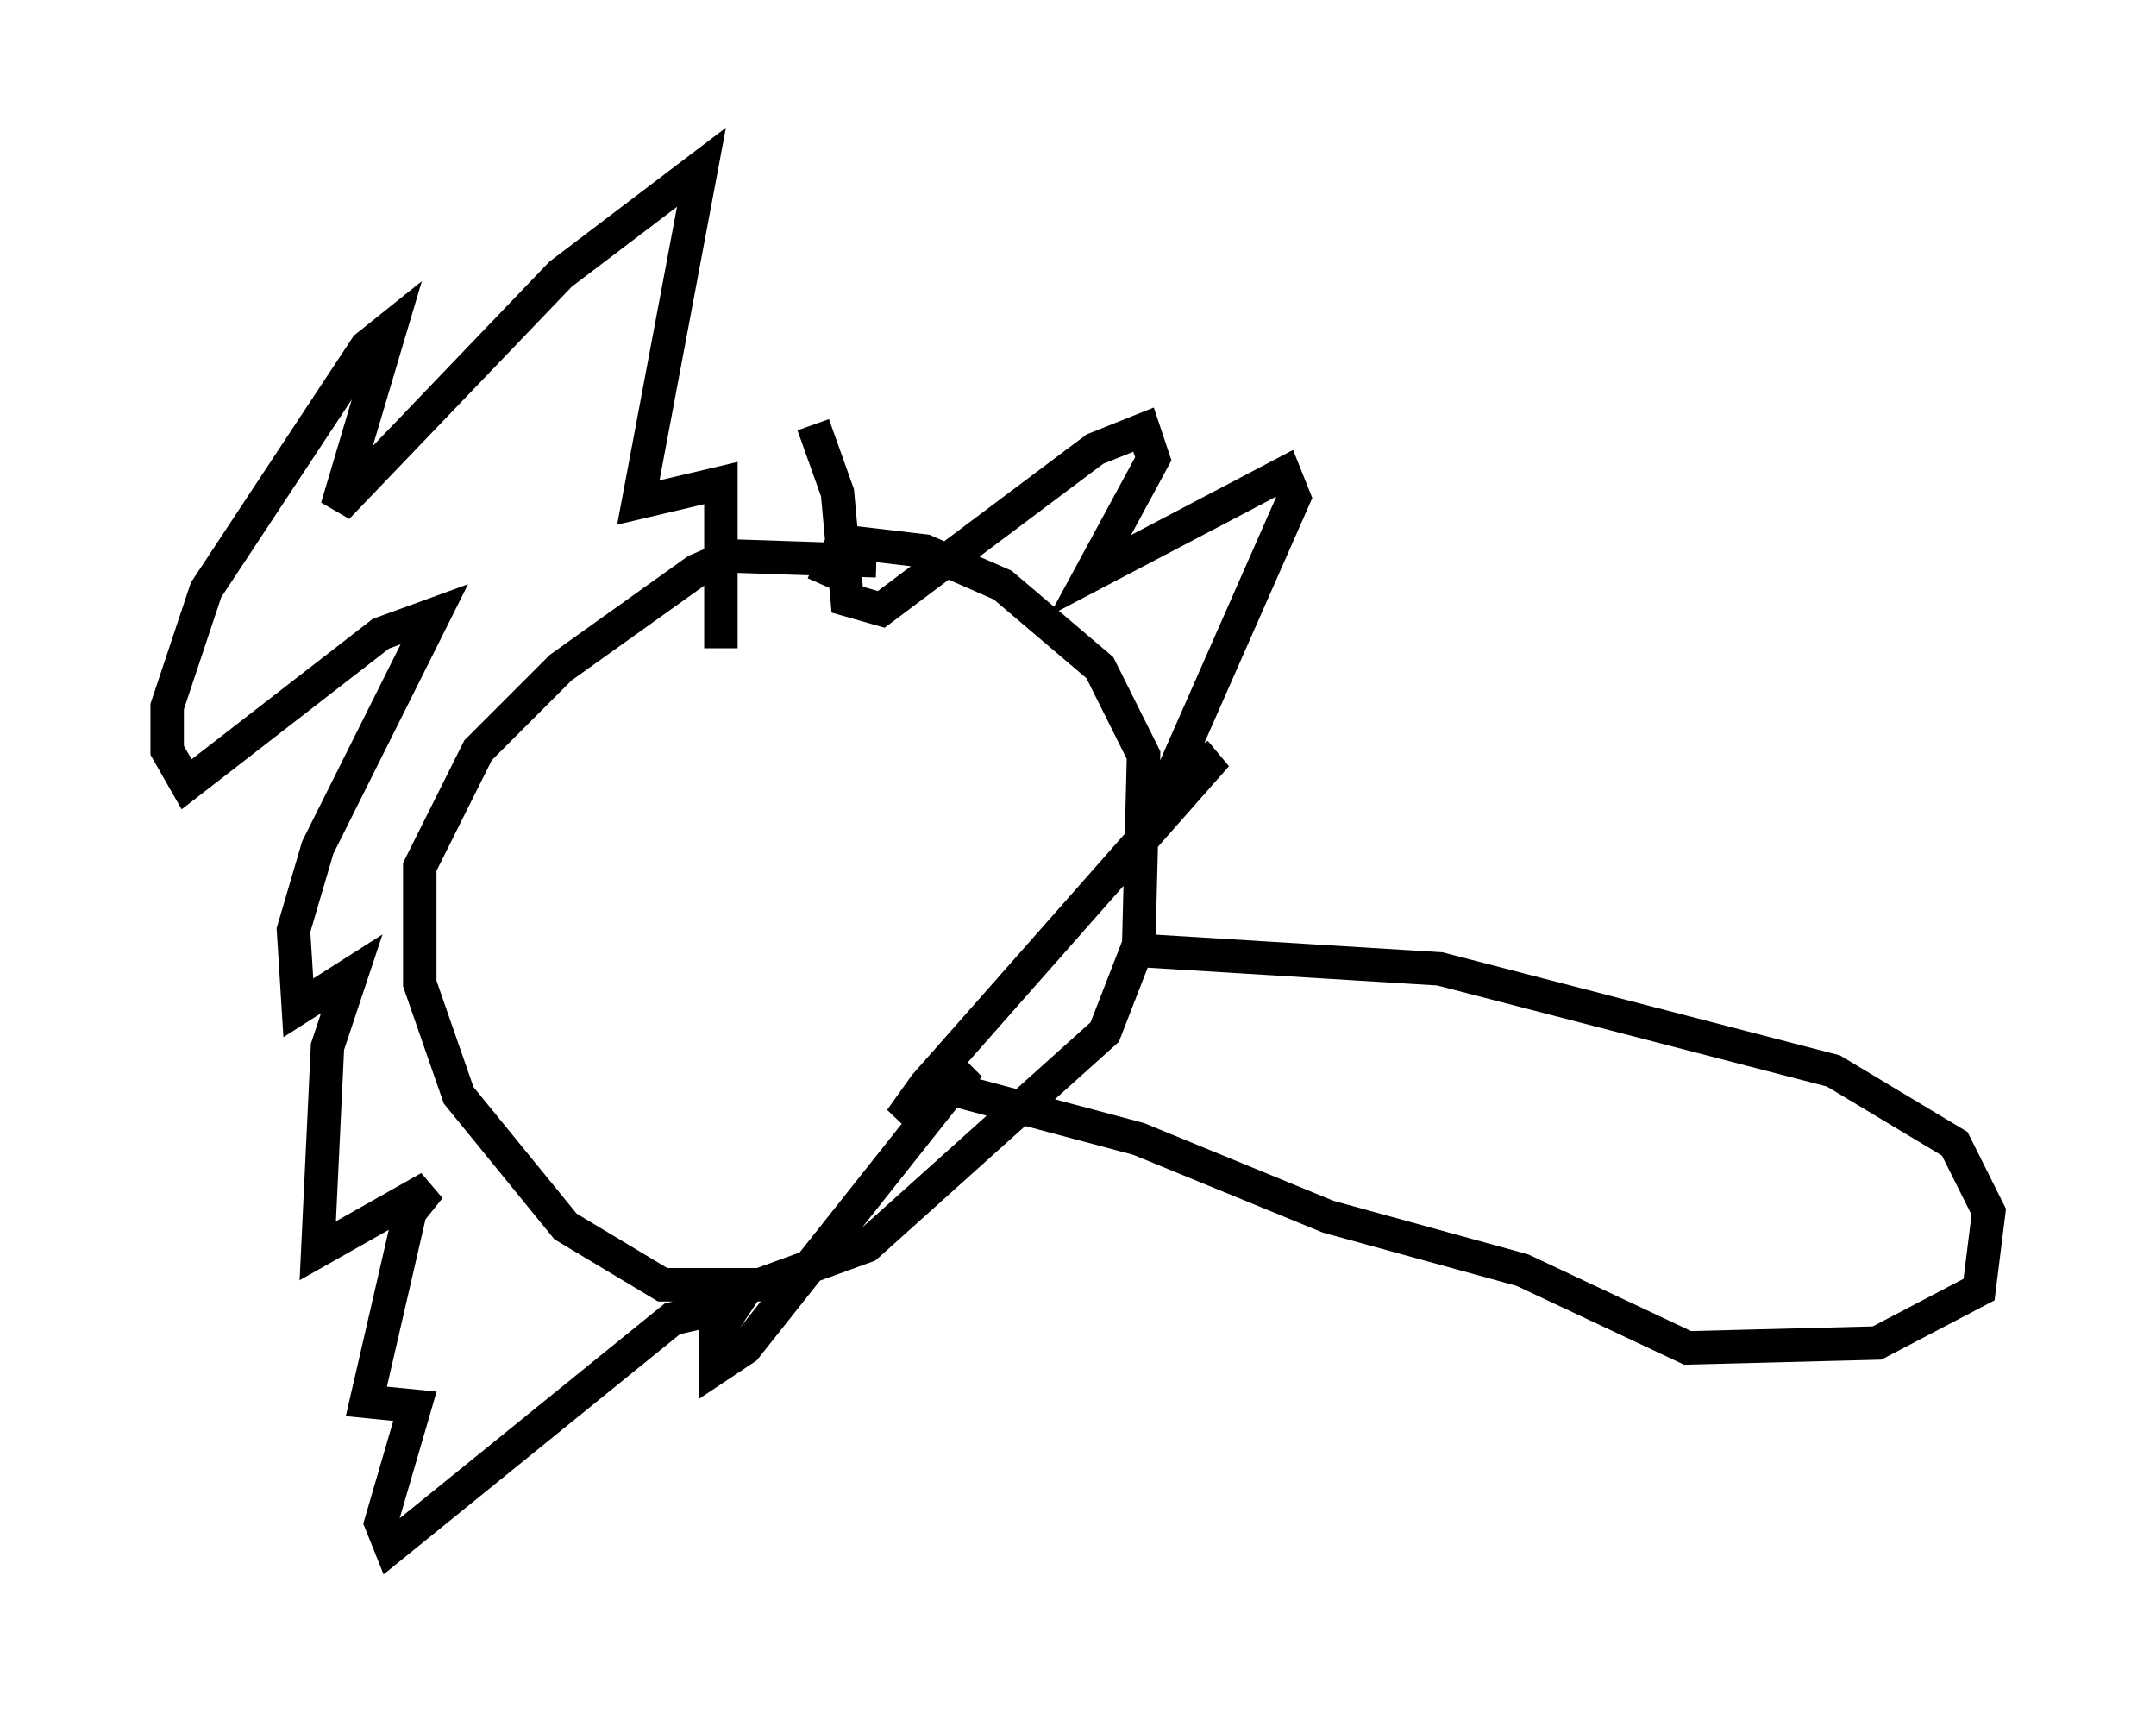 <?xml version="1.0" encoding="utf-8" ?>
<svg baseProfile="full" height="51.251" version="1.1" width="64.469" xmlns="http://www.w3.org/2000/svg" xmlns:ev="http://www.w3.org/2001/xml-events" xmlns:xlink="http://www.w3.org/1999/xlink"><defs /><rect fill="white" height="51.251" width="64.469" x="0" y="0" /><path d="M26.497, 17.637 m-0.291, -0.872 l-4.358, -0.145 -1.017, 0.436 l-4.067, 2.905 -2.469, 2.469 l-1.743, 3.486 0.0, 3.486 l1.162, 3.341 3.196, 3.922 l2.905, 1.743 2.905, 0.0 l3.196, -1.162 7.117, -6.391 l1.017, -2.615 0.145, -5.665 l-1.307, -2.615 -2.905, -2.469 l-2.324, -1.017 -2.469, -0.291 l-0.581, 1.307 m9.006, 10.894 l9.441, 0.581 11.765, 3.05 l3.631, 2.179 1.017, 2.034 l-0.291, 2.324 -3.05, 1.598 l-5.665, 0.145 -4.939, -2.324 l-5.81, -1.598 -5.665, -2.324 l-6.536, -1.743 m-3.196, -19.609 l0.726, 2.034 0.291, 3.196 l1.017, 0.291 6.391, -4.793 l1.453, -0.581 0.291, 0.872 l-1.888, 3.486 5.81, -3.05 l0.291, 0.726 -3.777, 8.57 l1.453, -0.872 -8.715, 9.877 l-0.726, 1.017 2.034, -1.598 l-6.682, 8.425 -0.872, 0.581 l0.0, -1.017 0.581, -0.872 l-1.888, 0.436 -8.425, 6.827 l-0.291, -0.726 1.017, -3.486 l-1.453, -0.145 1.307, -5.665 l0.581, -0.726 -3.341, 1.888 l0.291, -6.101 0.726, -2.179 l-1.598, 1.017 -0.145, -2.324 l0.726, -2.469 3.486, -6.972 l-1.598, 0.581 -5.81, 4.503 l-0.581, -1.017 0.0, -1.307 l1.162, -3.486 4.793, -7.263 l0.726, -0.581 -1.598, 5.374 l6.682, -6.972 4.212, -3.196 l-1.888, 10.022 2.469, -0.581 l0.0, 4.939 " fill="none" stroke="black" stroke-width="1" /></svg>